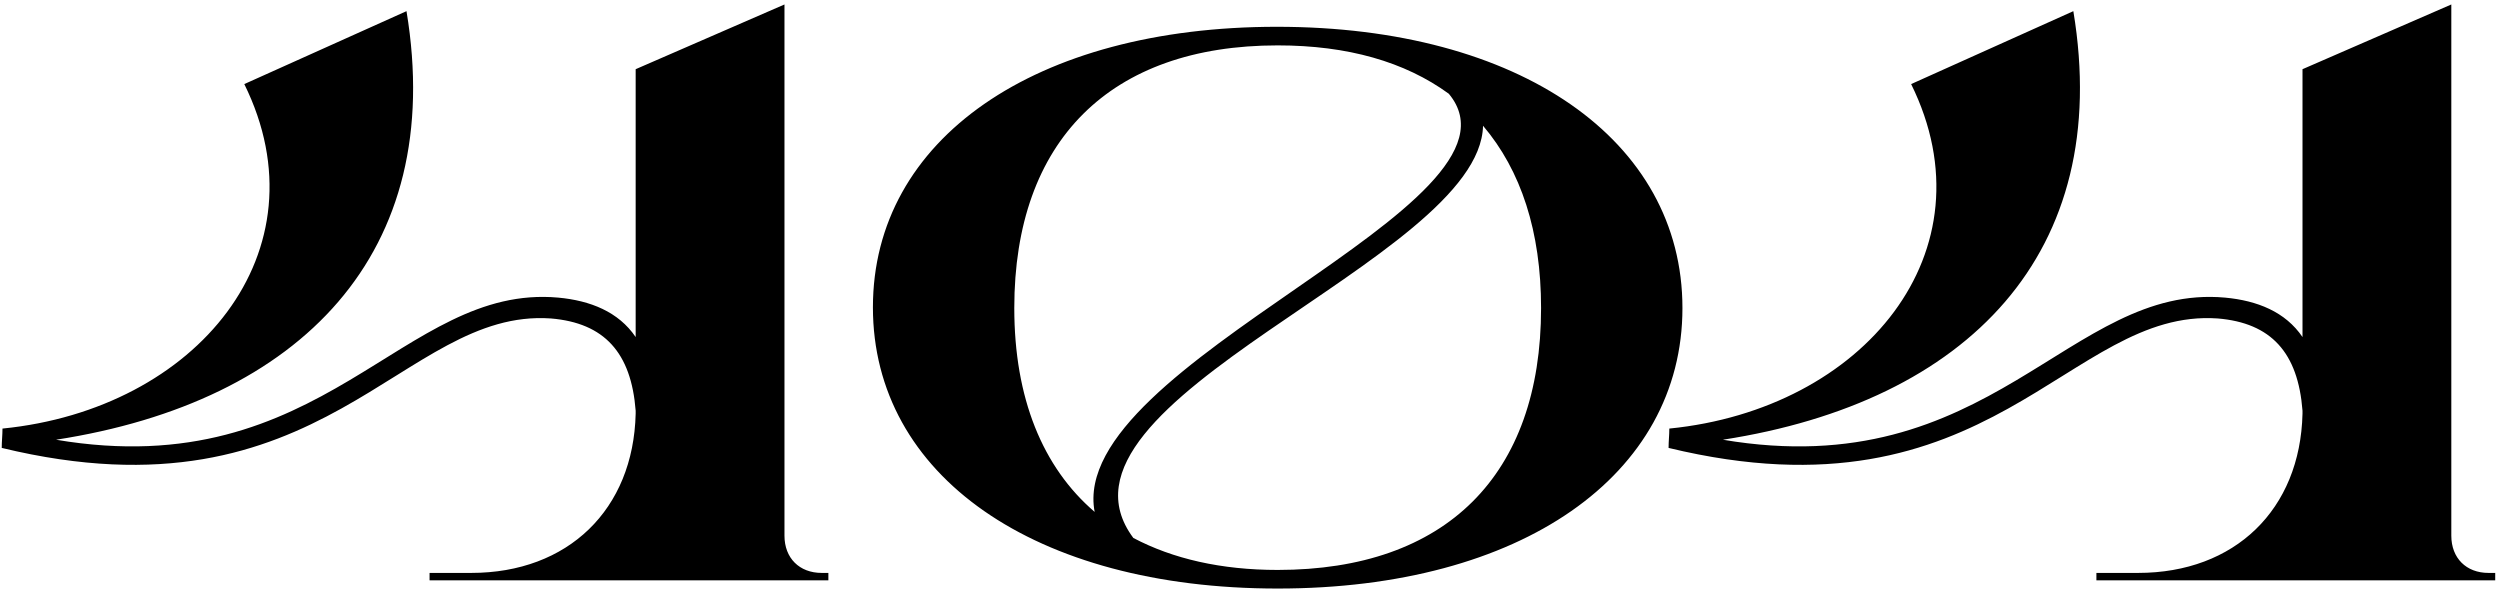 <svg width="504" height="119" viewBox="0 0 504 119" fill="none" xmlns="http://www.w3.org/2000/svg">
<path d="M158.15 0.9L128.15 13.95V67.95C124.7 62.85 119 60.6 112.55 60C81.05 57.15 65.45 97.8 11.3 88.65C60.65 81 90.05 51 81.95 2.25L49.25 16.95C65.9 50.7 39.65 82.5 0.5 86.4C0.5 87.75 0.35 88.95 0.35 90.3C65.45 106.05 80.9 62.1 111.05 64.2C121.85 65.1 127.25 71.1 128.15 82.8V83.4C127.7 102.75 114.5 115.5 95 115.5H86.6V117H167V115.5H165.65C161.15 115.5 158.15 112.5 158.15 108V0.9ZM175.98 61.95C175.98 95.85 208.53 118.65 257.58 118.65C306.63 118.65 339.18 95.85 339.18 62.1C339.18 28.2 306.33 5.4 257.43 5.4C208.68 5.4 175.98 28.05 175.98 61.95ZM204.48 62.1C204.48 28.35 223.83 9.15 257.58 9.15C271.68 9.15 283.23 12.45 292.08 18.9C310.83 41.4 214.98 73.05 220.68 103.2C210.18 94.2 204.48 80.25 204.48 62.1ZM228.48 108.45C207.78 80.7 298.38 52.5 298.98 25.35C306.63 34.35 310.68 46.65 310.68 62.1C310.68 95.85 291.48 114.9 257.58 114.9C246.18 114.9 236.43 112.65 228.48 108.45ZM494.185 0.9L464.185 13.95V67.95C460.735 62.85 455.035 60.6 448.585 60C417.085 57.15 401.485 97.8 347.335 88.65C396.685 81 426.085 51 417.985 2.25L385.285 16.95C401.935 50.7 375.685 82.5 336.535 86.4C336.535 87.75 336.385 88.95 336.385 90.3C401.485 106.05 416.935 62.1 447.085 64.2C457.885 65.1 463.285 71.1 464.185 82.8V83.4C463.735 102.75 450.535 115.5 431.035 115.5H422.635V117H503.035V115.5H501.685C497.185 115.5 494.185 112.5 494.185 108V0.9Z" fill="black"/>
</svg>
